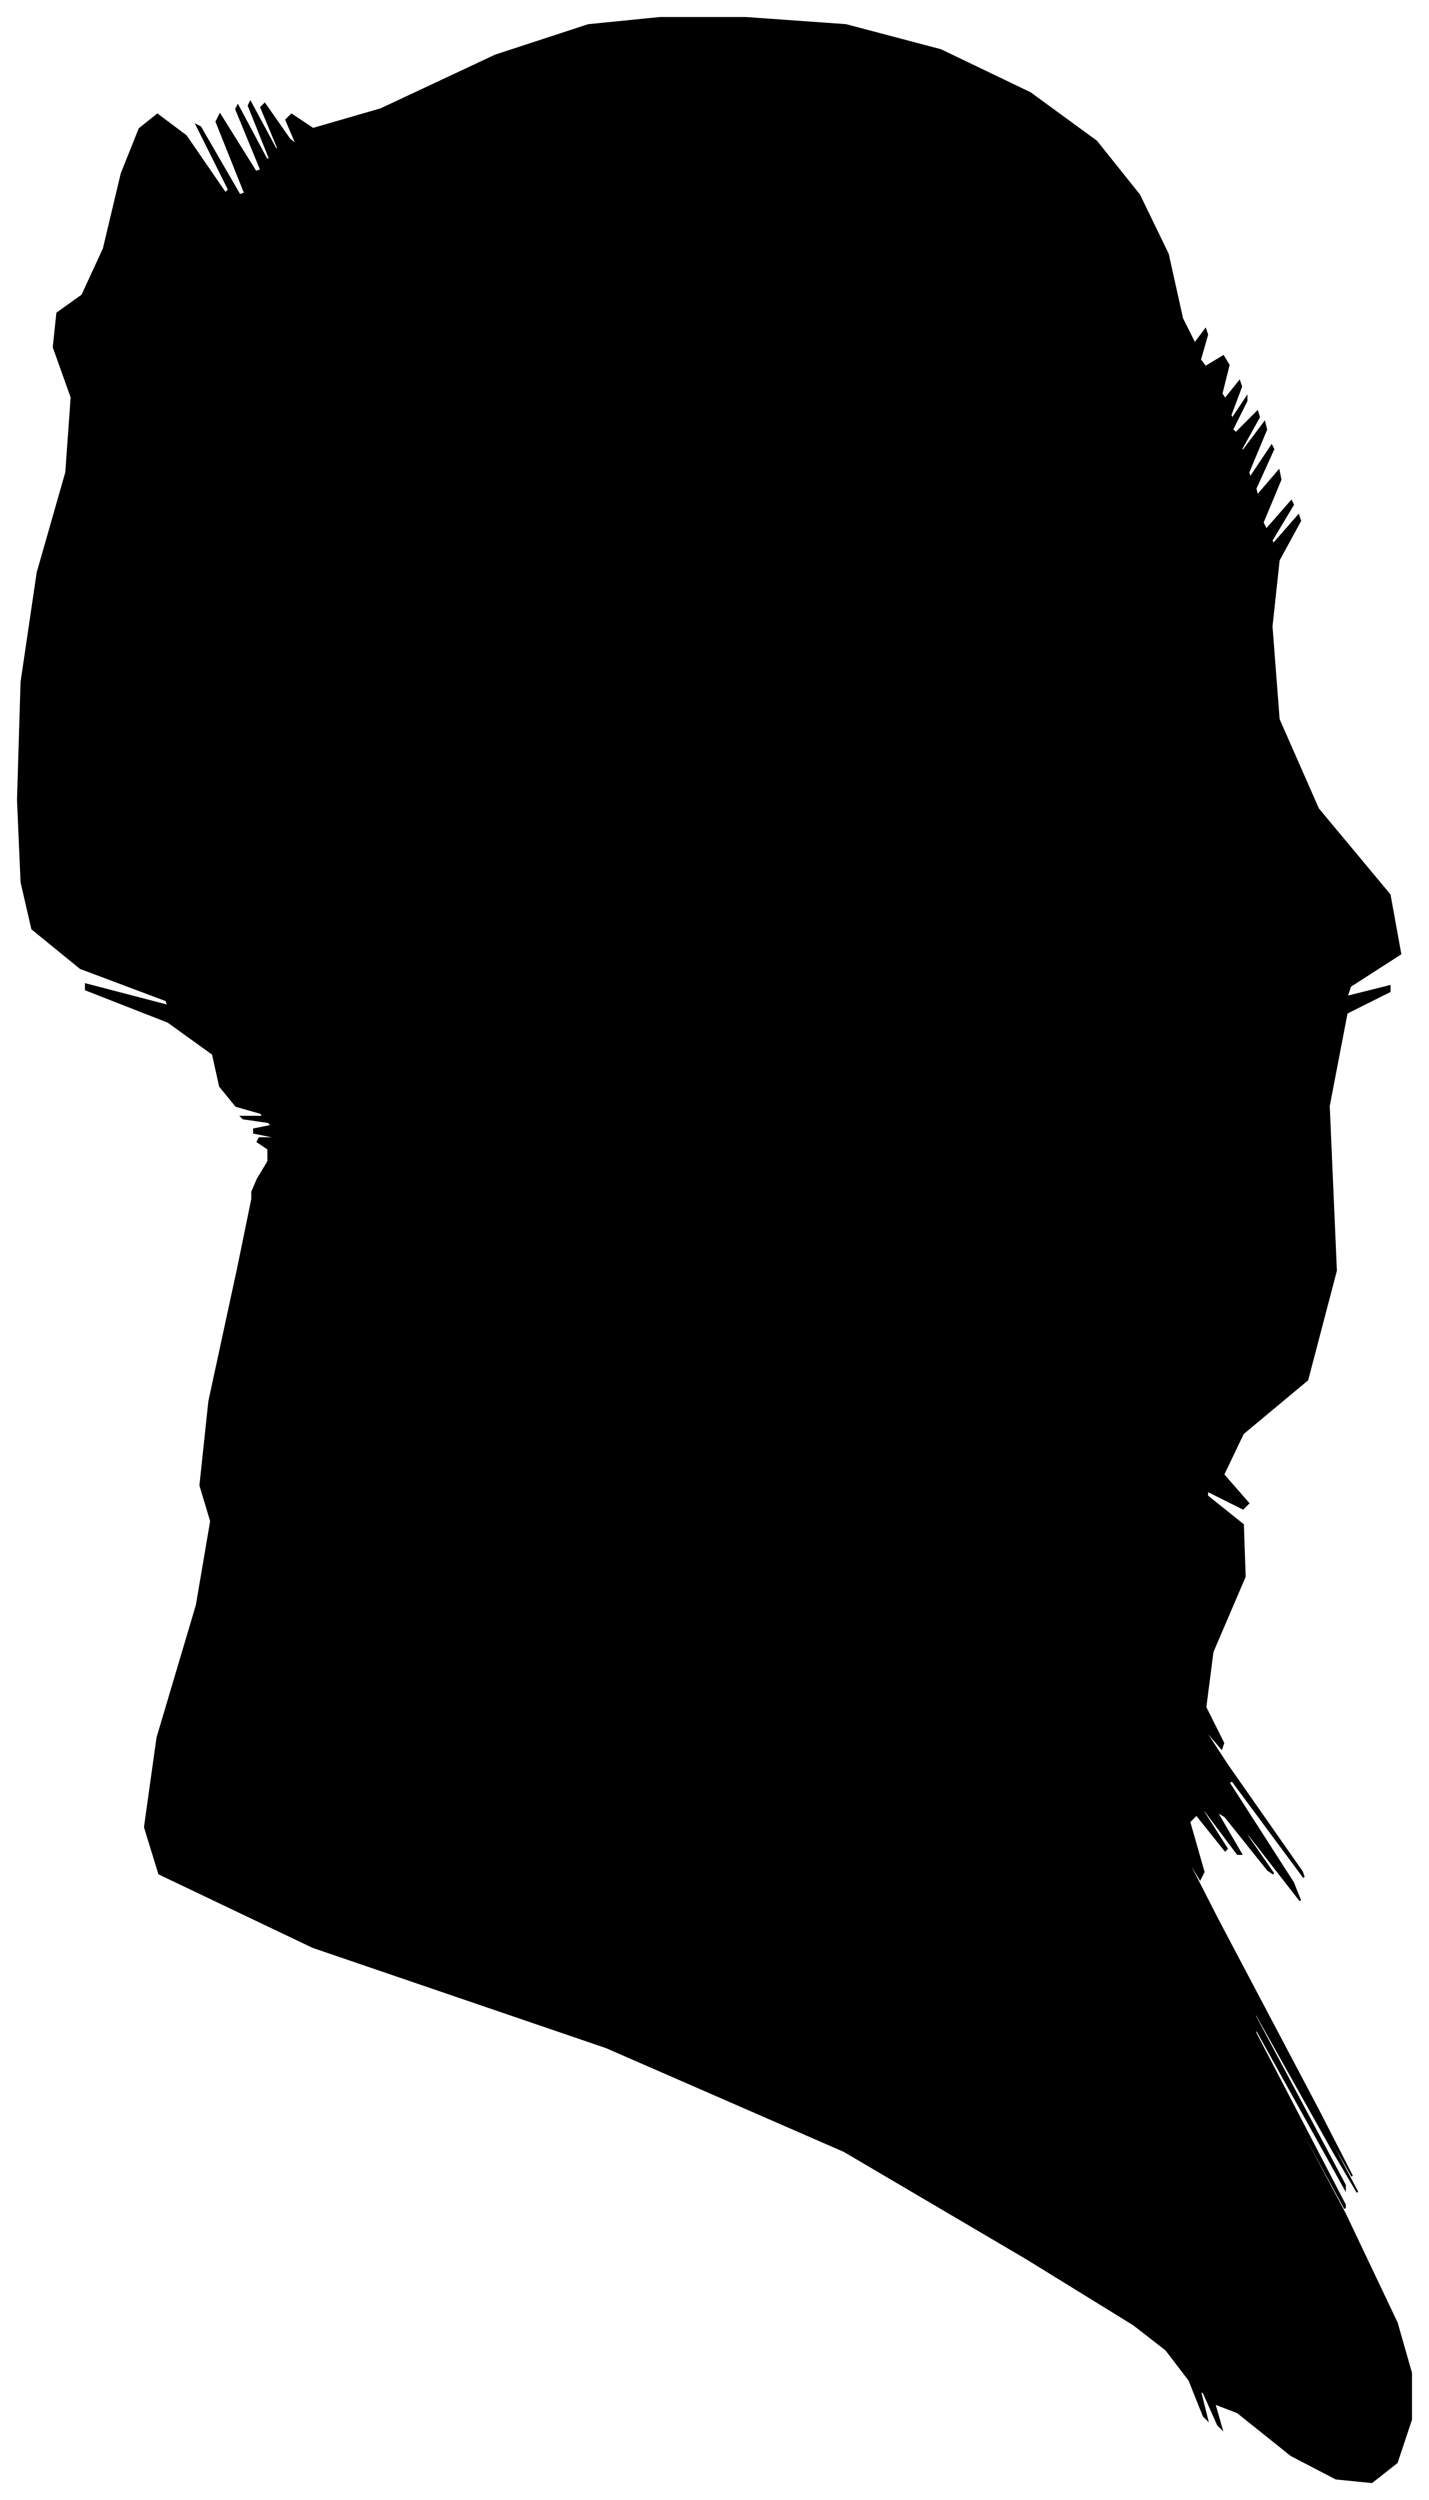 <?xml version="1.0" encoding="UTF-8"?>
<svg xmlns="http://www.w3.org/2000/svg" viewBox="269.00 264.00 799.00 1397.00">
  <path d="M 413.00 923.00 L 419.00 913.00 L 419.00 906.00 L 413.00 902.00 L 414.00 900.00 L 422.00 900.00 L 421.00 899.00 L 411.00 897.00 L 411.00 895.00 L 421.00 893.00 L 419.00 891.00 L 405.00 889.00 L 404.00 888.00 L 416.00 888.00 L 415.00 886.00 L 401.00 882.00 L 392.00 871.00 L 388.00 853.00 L 363.00 835.00 L 317.00 817.00 L 317.00 814.00 L 363.00 826.00 L 362.00 823.00 L 314.00 805.00 L 287.00 783.00 L 281.00 757.00 L 279.00 711.00 L 281.00 645.00 L 290.00 584.00 L 306.00 528.00 L 309.00 486.00 L 299.00 458.00 L 301.00 439.00 L 315.00 429.00 L 327.00 403.00 L 337.00 361.00 L 347.00 336.00 L 357.00 328.00 L 373.00 340.00 L 395.00 372.00 L 397.00 370.00 L 379.00 334.00 L 381.00 335.00 L 403.00 373.00 L 406.00 372.00 L 390.00 332.00 L 392.00 328.00 L 412.00 360.00 L 415.00 359.00 L 401.00 325.00 L 402.00 323.00 L 418.00 353.00 L 420.00 353.00 L 408.00 323.00 L 409.00 321.00 L 423.00 347.00 L 425.00 348.00 L 415.00 324.00 L 417.00 322.00 L 431.00 342.00 L 435.00 345.00 L 429.00 331.00 L 432.00 328.00 L 444.00 336.00 L 482.00 325.00 L 546.00 295.00 L 598.00 278.00 L 638.00 274.00 L 686.00 274.00 L 742.00 278.00 L 795.00 292.00 L 845.00 316.00 L 882.00 343.00 L 906.00 373.00 L 922.00 406.00 L 930.00 442.00 L 937.00 456.00 L 943.00 448.00 L 944.00 451.00 L 940.00 465.00 L 943.00 469.00 L 953.00 463.00 L 956.00 468.00 L 952.00 484.00 L 954.00 487.00 L 962.00 477.00 L 963.00 480.00 L 957.00 496.00 L 958.00 498.00 L 966.00 486.00 L 966.00 488.00 L 958.00 504.00 L 960.00 506.00 L 972.00 494.00 L 973.00 497.00 L 963.00 515.00 L 964.00 516.00 L 976.00 500.00 L 977.00 504.00 L 967.00 528.00 L 968.00 531.00 L 980.00 513.00 L 981.00 515.00 L 971.00 537.00 L 972.00 541.00 L 984.00 527.00 L 985.00 532.00 L 975.00 556.00 L 977.00 560.00 L 991.00 544.00 L 992.00 546.00 L 980.00 566.00 L 981.00 568.00 L 995.00 552.00 L 996.00 555.00 L 984.00 577.00 L 980.00 614.00 L 984.00 666.00 L 1006.00 716.00 L 1046.00 764.00 L 1052.00 797.00 L 1024.00 815.00 L 1022.00 821.00 L 1046.00 815.00 L 1046.00 818.00 L 1022.00 830.00 L 1012.00 882.00 L 1016.00 974.00 L 1000.00 1035.00 L 964.00 1065.00 L 953.00 1088.00 L 967.00 1104.00 L 964.00 1107.00 L 944.00 1097.00 L 944.00 1100.00 L 964.00 1116.00 L 965.00 1145.00 L 947.00 1187.00 L 943.00 1218.00 L 953.00 1238.00 L 952.00 1241.00 L 940.00 1227.00 L 955.00 1250.00 L 997.00 1310.00 L 998.00 1313.00 L 958.00 1259.00 L 956.00 1260.00 L 992.00 1316.00 L 996.00 1326.00 L 968.00 1290.00 L 963.00 1285.00 L 981.00 1311.00 L 978.00 1309.00 L 954.00 1279.00 L 949.00 1276.00 L 963.00 1300.00 L 961.00 1300.00 L 943.00 1276.00 L 941.00 1275.00 L 955.00 1297.00 L 954.00 1298.00 L 938.00 1278.00 L 934.00 1282.00 L 942.00 1310.00 L 940.00 1314.00 L 928.00 1294.00 L 950.00 1337.00 L 1006.00 1443.00 L 1025.00 1480.00 L 1007.00 1448.00 L 1008.00 1451.00 L 1028.00 1489.00 L 1015.00 1467.00 L 969.00 1385.00 L 971.00 1391.00 L 1021.00 1485.00 L 1021.00 1487.00 L 971.00 1397.00 L 971.00 1400.00 L 1021.00 1496.00 L 1021.00 1498.00 L 971.00 1406.00 L 971.00 1407.00 L 1021.00 1501.00 L 1050.00 1562.00 L 1058.00 1590.00 L 1058.00 1616.00 L 1050.00 1640.00 L 1036.00 1651.00 L 1016.00 1649.00 L 991.00 1636.00 L 961.00 1612.00 L 948.00 1607.00 L 952.00 1621.00 L 950.00 1619.00 L 942.00 1601.00 L 940.00 1600.00 L 944.00 1616.00 L 942.00 1614.00 L 934.00 1594.00 L 921.00 1577.00 L 903.00 1563.00 L 843.00 1526.00 L 741.00 1466.00 L 608.00 1408.00 L 444.00 1352.00 L 358.00 1311.00 L 350.00 1285.00 L 357.00 1235.00 L 379.00 1161.00 L 387.00 1114.00 L 381.00 1094.00 L 386.00 1047.00 L 402.00 973.00 L 410.00 934.00 L 410.00 930.00 L 413.00 923.00 Z" fill="black" stroke="black" stroke-width="1"/>
</svg>